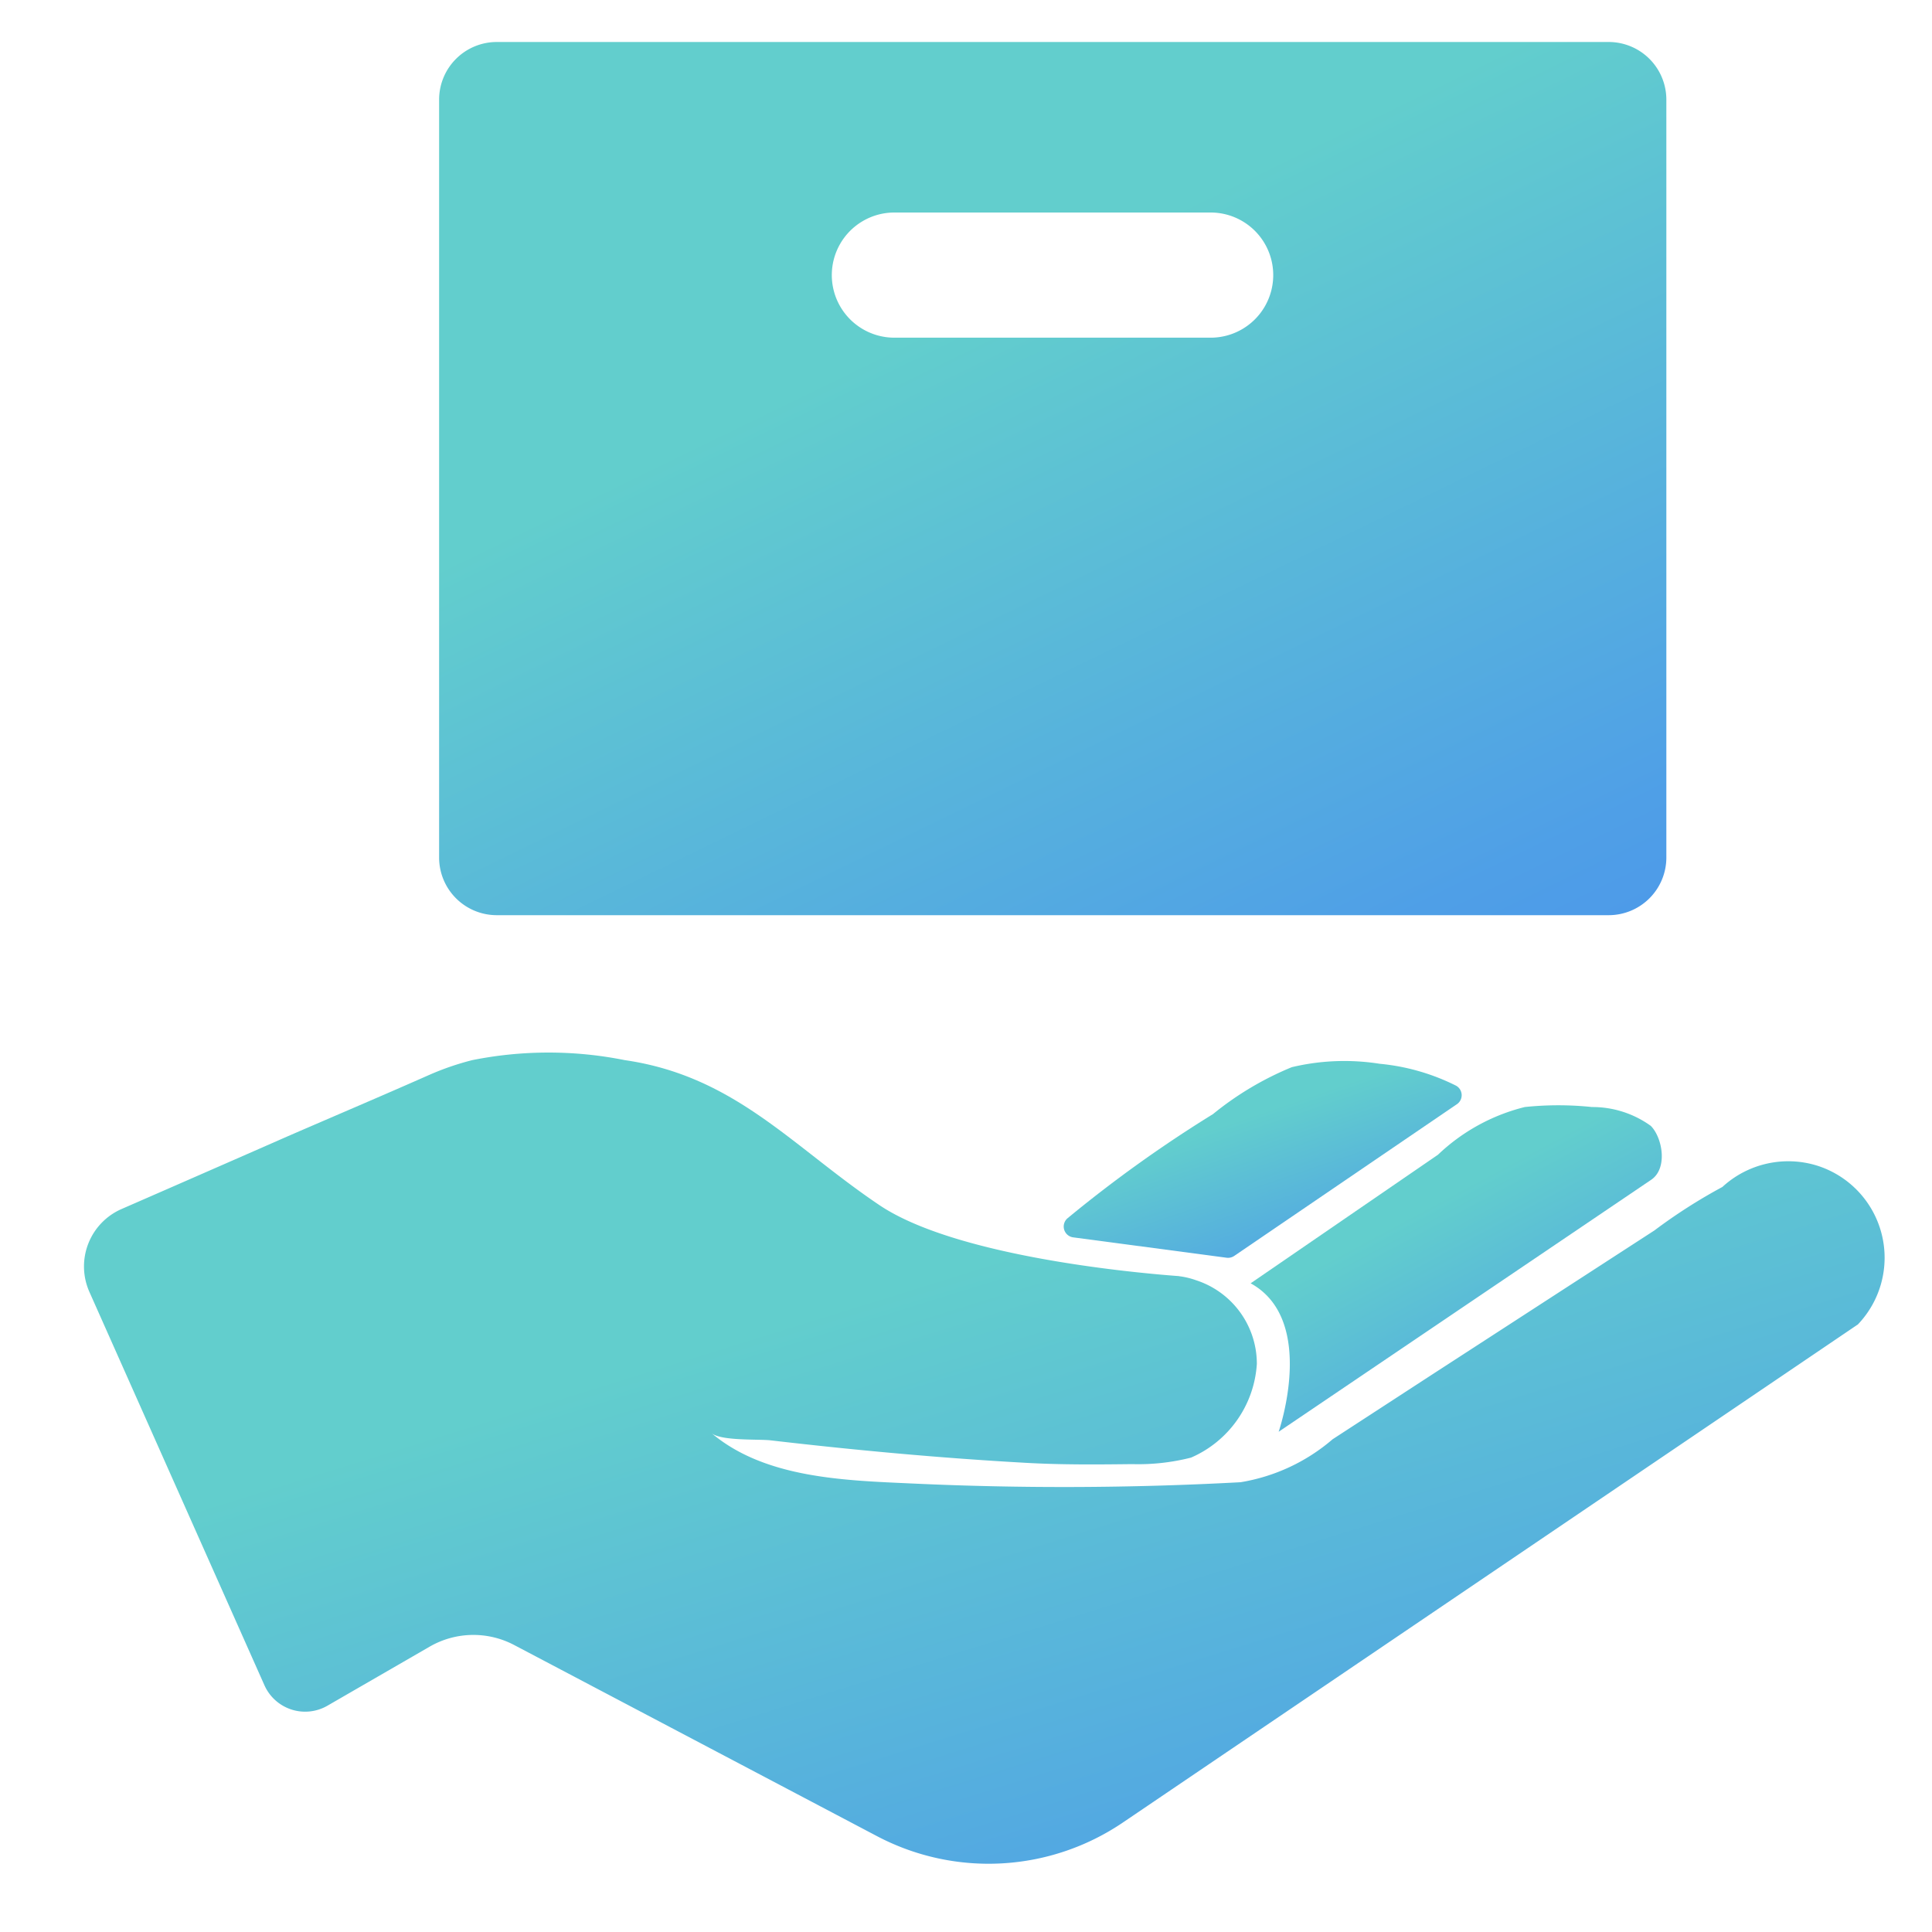 <svg xmlns="http://www.w3.org/2000/svg" xmlns:xlink="http://www.w3.org/1999/xlink" width="46" height="46" viewBox="0 0 46 46">
  <defs>
    <style>
      .cls-1 {
        clip-path: url(#clip-Provide-resources);
      }

      .cls-2 {
        fill: url(#linear-gradient);
      }
    </style>
    <linearGradient id="linear-gradient" y1="0.601" x2="1.826" y2="3.254" gradientUnits="objectBoundingBox">
      <stop offset="0" stop-color="#62cecd"/>
      <stop offset="0.241" stop-color="#4f9fe7"/>
      <stop offset="0.626" stop-color="#3a6cf6"/>
      <stop offset="1" stop-color="#210eb2"/>
    </linearGradient>
    <clipPath id="clip-Provide-resources">
      <rect width="46" height="46"/>
    </clipPath>
  </defs>
  <g id="Provide-resources" class="cls-1">
    <g id="Group_11368" data-name="Group 11368" transform="translate(-563.467 -245.49)">
      <path id="Path_1488" data-name="Path 1488" class="cls-2" d="M573.922,247.863v18.044a1.373,1.373,0,0,0,1.373,1.373h26.474a1.373,1.373,0,0,0,1.373-1.373V247.863a1.373,1.373,0,0,0-1.373-1.373H575.295A1.373,1.373,0,0,0,573.922,247.863Zm18.37,5.667h-7.53a1.49,1.49,0,1,1,0-2.98h7.53a1.49,1.49,0,0,1,0,2.98Z"/>
      <path id="Path_1489" data-name="Path 1489" class="cls-2" d="M607.692,277.031,590.2,288.885a5.7,5.7,0,0,1-5.85.324l-8.641-4.552a2.083,2.083,0,0,0-2.012.039l-2.434,1.406a1.061,1.061,0,0,1-1.5-.487l-4.166-9.362a1.492,1.492,0,0,1,.765-1.977c1.5-.654,3.717-1.626,3.94-1.725,1.13-.49,2.26-.97,3.39-1.47a6.5,6.5,0,0,1,1.02-.35,9.236,9.236,0,0,1,3.63,0c2.62.38,3.98,2.05,6.06,3.45,1.75,1.18,5.77,1.59,7.1,1.69.03,0,.06.01.08.01a1.9,1.9,0,0,1,.36.09,2.093,2.093,0,0,1,1.45,1.991,2.61,2.61,0,0,1-1.567,2.233,5.081,5.081,0,0,1-1.4.155c-.846.01-1.692.017-2.537-.031-2.029-.113-4.053-.3-6.072-.535-.28-.033-1.183.019-1.409-.173,1.276,1.081,3.184,1.127,4.769,1.2a77.715,77.715,0,0,0,7.828-.03,4.467,4.467,0,0,0,2.192-1.023l2.417-1.572q2.622-1.7,5.245-3.4a12.785,12.785,0,0,1,1.618-1.035,2.318,2.318,0,0,1,2.262-.506,2.3,2.3,0,0,1,.958,3.786Z"/>
      <path id="Path_1490" data-name="Path 1490" class="cls-2" d="M593.244,276.045l2.488-1.708,1.973-1.354a4.6,4.6,0,0,1,2.066-1.135,7.673,7.673,0,0,1,1.6,0,2.374,2.374,0,0,1,1.4.448c.278.277.411,1.013.01,1.284l-8.87,6S594.833,276.917,593.244,276.045Z"/>
      <path id="Path_1491" data-name="Path 1491" class="cls-2" d="M589.019,274.951l3.653.485a.263.263,0,0,0,.181-.043l5.3-3.611a.259.259,0,0,0-.019-.443,5.123,5.123,0,0,0-1.817-.521,5.394,5.394,0,0,0-2.093.081,7.429,7.429,0,0,0-1.876,1.117,31.082,31.082,0,0,0-3.466,2.482A.26.26,0,0,0,589.019,274.951Z"/>
    </g>
  </g>
</svg>
